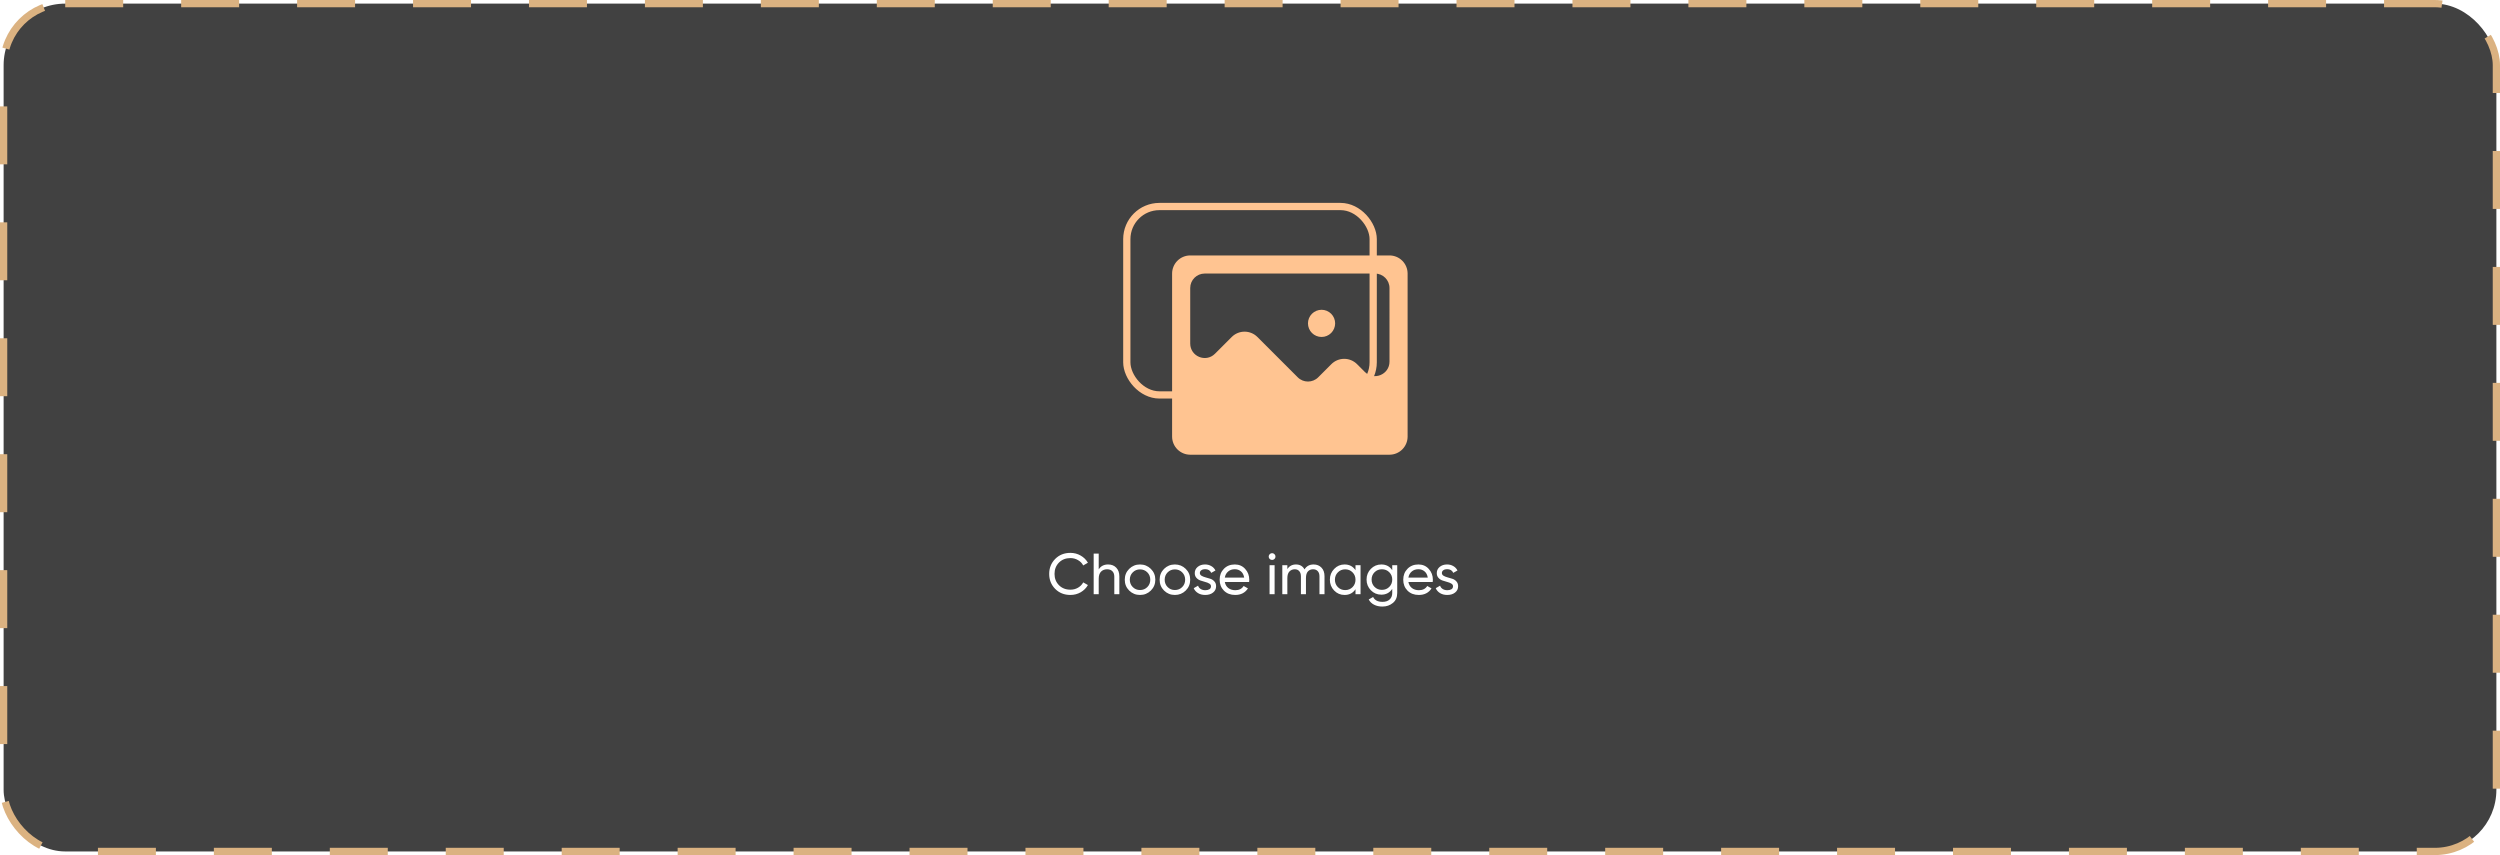 <svg width="345" height="118" viewBox="0 0 345 118" fill="none" xmlns="http://www.w3.org/2000/svg">
<rect x="0.5" y="0.5" width="344" height="117" rx="8.5" fill="#414141"/>
<rect x="0.5" y="0.5" width="344" height="117" rx="8.5" stroke="#DBB281" stroke-dasharray="8 8"/>
<g filter="url(#filter0_b_540_834)">
<rect x="155.5" y="28.5" width="34" height="26" rx="4.5" stroke="#FFC491"/>
</g>
<g clip-path="url(#clip0_540_834)">
<path d="M184.25 44.625V44.626C184.25 45.123 184.052 45.6 183.701 45.952C183.349 46.303 182.872 46.501 182.375 46.501C181.877 46.501 181.4 46.303 181.049 45.951C180.697 45.6 180.5 45.123 180.5 44.625C180.5 44.128 180.697 43.651 181.049 43.299C181.4 42.948 181.877 42.75 182.375 42.75C182.872 42.75 183.349 42.947 183.701 43.299C184.052 43.651 184.25 44.128 184.25 44.625ZM194.25 37.75V60.25C194.249 60.913 193.986 61.548 193.517 62.017C193.048 62.486 192.413 62.749 191.75 62.75H164.25C163.587 62.749 162.952 62.486 162.483 62.017C162.014 61.548 161.751 60.913 161.75 60.25V37.75C161.751 37.087 162.014 36.452 162.483 35.983C162.952 35.514 163.587 35.251 164.25 35.25H191.75C192.413 35.251 193.048 35.514 193.517 35.983C193.986 36.452 194.249 37.087 194.25 37.75ZM188.337 51.319C189.597 52.579 191.751 51.686 191.751 49.904L191.75 39.75C191.75 38.645 190.855 37.75 189.75 37.75H166.25C165.145 37.75 164.25 38.645 164.25 39.75V47.404C164.25 49.186 166.404 50.078 167.664 48.818L169.982 46.5C170.451 46.032 171.087 45.769 171.75 45.769C172.413 45.769 173.049 46.032 173.518 46.5L179.086 52.068C179.867 52.849 181.133 52.849 181.914 52.068L183.732 50.25C184.201 49.782 184.837 49.519 185.5 49.519C186.163 49.519 186.799 49.782 187.268 50.25L188.337 51.319Z" fill="#FFC491"/>
</g>
<path d="M147.716 82.104C146.868 82.104 146.167 81.824 145.612 81.264C145.063 80.704 144.788 80.016 144.788 79.2C144.788 78.384 145.063 77.696 145.612 77.136C146.167 76.576 146.868 76.296 147.716 76.296C148.228 76.296 148.698 76.419 149.124 76.664C149.556 76.909 149.892 77.24 150.132 77.656L149.484 78.032C149.324 77.723 149.084 77.477 148.764 77.296C148.45 77.109 148.1 77.016 147.716 77.016C147.071 77.016 146.543 77.224 146.132 77.64C145.727 78.056 145.524 78.576 145.524 79.2C145.524 79.819 145.727 80.336 146.132 80.752C146.543 81.168 147.071 81.376 147.716 81.376C148.1 81.376 148.45 81.285 148.764 81.104C149.084 80.917 149.324 80.672 149.484 80.368L150.132 80.736C149.898 81.152 149.564 81.485 149.132 81.736C148.7 81.981 148.228 82.104 147.716 82.104ZM152.918 77.896C153.388 77.896 153.764 78.045 154.046 78.344C154.329 78.637 154.47 79.037 154.47 79.544V82H153.774V79.584C153.774 79.259 153.686 79.008 153.51 78.832C153.334 78.651 153.092 78.56 152.782 78.56C152.436 78.56 152.156 78.669 151.942 78.888C151.729 79.101 151.622 79.432 151.622 79.88V82H150.926V76.4H151.622V78.576C151.905 78.123 152.337 77.896 152.918 77.896ZM158.818 81.496C158.407 81.901 157.909 82.104 157.322 82.104C156.735 82.104 156.237 81.901 155.826 81.496C155.421 81.091 155.218 80.592 155.218 80C155.218 79.408 155.421 78.909 155.826 78.504C156.237 78.099 156.735 77.896 157.322 77.896C157.909 77.896 158.407 78.099 158.818 78.504C159.229 78.909 159.434 79.408 159.434 80C159.434 80.592 159.229 81.091 158.818 81.496ZM157.322 81.424C157.722 81.424 158.058 81.288 158.33 81.016C158.602 80.744 158.738 80.405 158.738 80C158.738 79.595 158.602 79.256 158.33 78.984C158.058 78.712 157.722 78.576 157.322 78.576C156.927 78.576 156.594 78.712 156.322 78.984C156.05 79.256 155.914 79.595 155.914 80C155.914 80.405 156.05 80.744 156.322 81.016C156.594 81.288 156.927 81.424 157.322 81.424ZM163.631 81.496C163.22 81.901 162.721 82.104 162.135 82.104C161.548 82.104 161.049 81.901 160.639 81.496C160.233 81.091 160.031 80.592 160.031 80C160.031 79.408 160.233 78.909 160.639 78.504C161.049 78.099 161.548 77.896 162.135 77.896C162.721 77.896 163.22 78.099 163.631 78.504C164.041 78.909 164.247 79.408 164.247 80C164.247 80.592 164.041 81.091 163.631 81.496ZM162.135 81.424C162.535 81.424 162.871 81.288 163.143 81.016C163.415 80.744 163.551 80.405 163.551 80C163.551 79.595 163.415 79.256 163.143 78.984C162.871 78.712 162.535 78.576 162.135 78.576C161.74 78.576 161.407 78.712 161.135 78.984C160.863 79.256 160.727 79.595 160.727 80C160.727 80.405 160.863 80.744 161.135 81.016C161.407 81.288 161.74 81.424 162.135 81.424ZM165.581 79.08C165.581 79.235 165.658 79.36 165.813 79.456C165.968 79.547 166.154 79.621 166.373 79.68C166.592 79.733 166.81 79.797 167.029 79.872C167.248 79.941 167.434 80.064 167.589 80.24C167.744 80.411 167.821 80.632 167.821 80.904C167.821 81.267 167.68 81.557 167.397 81.776C167.12 81.995 166.762 82.104 166.325 82.104C165.936 82.104 165.602 82.019 165.325 81.848C165.048 81.677 164.85 81.451 164.733 81.168L165.333 80.824C165.397 81.016 165.517 81.168 165.693 81.28C165.869 81.392 166.08 81.448 166.325 81.448C166.554 81.448 166.744 81.405 166.893 81.32C167.042 81.229 167.117 81.091 167.117 80.904C167.117 80.749 167.04 80.627 166.885 80.536C166.73 80.44 166.544 80.365 166.325 80.312C166.106 80.253 165.888 80.187 165.669 80.112C165.45 80.037 165.264 79.915 165.109 79.744C164.954 79.573 164.877 79.355 164.877 79.088C164.877 78.741 165.01 78.456 165.277 78.232C165.549 78.008 165.888 77.896 166.293 77.896C166.618 77.896 166.906 77.971 167.157 78.12C167.413 78.264 167.605 78.467 167.733 78.728L167.149 79.056C167.005 78.715 166.72 78.544 166.293 78.544C166.096 78.544 165.928 78.592 165.789 78.688C165.65 78.779 165.581 78.909 165.581 79.08ZM169.024 80.32C169.093 80.677 169.256 80.955 169.512 81.152C169.773 81.349 170.093 81.448 170.472 81.448C171 81.448 171.384 81.253 171.624 80.864L172.216 81.2C171.826 81.803 171.24 82.104 170.456 82.104C169.821 82.104 169.304 81.907 168.904 81.512C168.509 81.112 168.312 80.608 168.312 80C168.312 79.397 168.506 78.896 168.896 78.496C169.285 78.096 169.789 77.896 170.408 77.896C170.994 77.896 171.472 78.104 171.84 78.52C172.213 78.931 172.4 79.427 172.4 80.008C172.4 80.109 172.392 80.213 172.376 80.32H169.024ZM170.408 78.552C170.034 78.552 169.725 78.659 169.48 78.872C169.234 79.08 169.082 79.36 169.024 79.712H171.696C171.637 79.333 171.488 79.045 171.248 78.848C171.008 78.651 170.728 78.552 170.408 78.552ZM175.552 77.272C175.419 77.272 175.307 77.227 175.216 77.136C175.125 77.045 175.08 76.936 175.08 76.808C175.08 76.68 175.125 76.571 175.216 76.48C175.307 76.384 175.419 76.336 175.552 76.336C175.68 76.336 175.789 76.384 175.88 76.48C175.971 76.571 176.016 76.68 176.016 76.808C176.016 76.936 175.971 77.045 175.88 77.136C175.789 77.227 175.68 77.272 175.552 77.272ZM175.2 82V78H175.896V82H175.2ZM181.278 77.896C181.726 77.896 182.088 78.043 182.366 78.336C182.643 78.624 182.782 79.016 182.782 79.512V82H182.086V79.536C182.086 79.227 182.006 78.987 181.846 78.816C181.686 78.645 181.472 78.56 181.206 78.56C180.907 78.56 180.667 78.661 180.486 78.864C180.31 79.061 180.222 79.365 180.222 79.776V82H179.526V79.536C179.526 79.227 179.448 78.987 179.294 78.816C179.144 78.645 178.939 78.56 178.678 78.56C178.384 78.56 178.139 78.661 177.942 78.864C177.75 79.067 177.654 79.371 177.654 79.776V82H176.958V78H177.654V78.536C177.926 78.109 178.323 77.896 178.846 77.896C179.384 77.896 179.776 78.123 180.022 78.576C180.299 78.123 180.718 77.896 181.278 77.896ZM187.059 78H187.755V82H187.059V81.312C186.712 81.84 186.208 82.104 185.547 82.104C184.987 82.104 184.509 81.901 184.115 81.496C183.72 81.085 183.523 80.587 183.523 80C183.523 79.413 183.72 78.917 184.115 78.512C184.509 78.101 184.987 77.896 185.547 77.896C186.208 77.896 186.712 78.16 187.059 78.688V78ZM185.635 81.432C186.04 81.432 186.379 81.296 186.651 81.024C186.923 80.747 187.059 80.405 187.059 80C187.059 79.595 186.923 79.256 186.651 78.984C186.379 78.707 186.04 78.568 185.635 78.568C185.235 78.568 184.899 78.707 184.627 78.984C184.355 79.256 184.219 79.595 184.219 80C184.219 80.405 184.355 80.747 184.627 81.024C184.899 81.296 185.235 81.432 185.635 81.432ZM192.129 78H192.817V81.832C192.817 82.424 192.617 82.883 192.217 83.208C191.817 83.539 191.337 83.704 190.777 83.704C190.329 83.704 189.943 83.619 189.617 83.448C189.292 83.283 189.047 83.043 188.881 82.728L189.489 82.384C189.708 82.832 190.143 83.056 190.793 83.056C191.209 83.056 191.535 82.947 191.769 82.728C192.009 82.509 192.129 82.211 192.129 81.832V81.264C191.777 81.797 191.276 82.064 190.625 82.064C190.055 82.064 189.572 81.861 189.177 81.456C188.783 81.051 188.585 80.557 188.585 79.976C188.585 79.395 188.783 78.904 189.177 78.504C189.572 78.099 190.055 77.896 190.625 77.896C191.281 77.896 191.783 78.16 192.129 78.688V78ZM189.689 80.992C189.961 81.264 190.3 81.4 190.705 81.4C191.111 81.4 191.449 81.264 191.721 80.992C191.993 80.72 192.129 80.381 192.129 79.976C192.129 79.576 191.993 79.24 191.721 78.968C191.449 78.696 191.111 78.56 190.705 78.56C190.3 78.56 189.961 78.696 189.689 78.968C189.417 79.24 189.281 79.576 189.281 79.976C189.281 80.381 189.417 80.72 189.689 80.992ZM194.36 80.32C194.429 80.677 194.592 80.955 194.848 81.152C195.109 81.349 195.429 81.448 195.808 81.448C196.336 81.448 196.72 81.253 196.96 80.864L197.552 81.2C197.162 81.803 196.576 82.104 195.792 82.104C195.157 82.104 194.64 81.907 194.24 81.512C193.845 81.112 193.648 80.608 193.648 80C193.648 79.397 193.842 78.896 194.232 78.496C194.621 78.096 195.125 77.896 195.744 77.896C196.33 77.896 196.808 78.104 197.176 78.52C197.549 78.931 197.736 79.427 197.736 80.008C197.736 80.109 197.728 80.213 197.712 80.32H194.36ZM195.744 78.552C195.37 78.552 195.061 78.659 194.816 78.872C194.57 79.08 194.418 79.36 194.36 79.712H197.032C196.973 79.333 196.824 79.045 196.584 78.848C196.344 78.651 196.064 78.552 195.744 78.552ZM198.98 79.08C198.98 79.235 199.057 79.36 199.212 79.456C199.366 79.547 199.553 79.621 199.772 79.68C199.99 79.733 200.209 79.797 200.428 79.872C200.646 79.941 200.833 80.064 200.988 80.24C201.142 80.411 201.22 80.632 201.22 80.904C201.22 81.267 201.078 81.557 200.796 81.776C200.518 81.995 200.161 82.104 199.724 82.104C199.334 82.104 199.001 82.019 198.724 81.848C198.446 81.677 198.249 81.451 198.132 81.168L198.732 80.824C198.796 81.016 198.916 81.168 199.092 81.28C199.268 81.392 199.478 81.448 199.724 81.448C199.953 81.448 200.142 81.405 200.292 81.32C200.441 81.229 200.516 81.091 200.516 80.904C200.516 80.749 200.438 80.627 200.284 80.536C200.129 80.44 199.942 80.365 199.724 80.312C199.505 80.253 199.286 80.187 199.068 80.112C198.849 80.037 198.662 79.915 198.508 79.744C198.353 79.573 198.276 79.355 198.276 79.088C198.276 78.741 198.409 78.456 198.676 78.232C198.948 78.008 199.286 77.896 199.692 77.896C200.017 77.896 200.305 77.971 200.556 78.12C200.812 78.264 201.004 78.467 201.132 78.728L200.548 79.056C200.404 78.715 200.118 78.544 199.692 78.544C199.494 78.544 199.326 78.592 199.188 78.688C199.049 78.779 198.98 78.909 198.98 79.08Z" fill="white"/>
<defs>
<filter id="filter0_b_540_834" x="145.889" y="18.889" width="53.222" height="45.222" filterUnits="userSpaceOnUse" color-interpolation-filters="sRGB">
<feFlood flood-opacity="0" result="BackgroundImageFix"/>
<feGaussianBlur in="BackgroundImageFix" stdDeviation="4.555"/>
<feComposite in2="SourceAlpha" operator="in" result="effect1_backgroundBlur_540_834"/>
<feBlend mode="normal" in="SourceGraphic" in2="effect1_backgroundBlur_540_834" result="shape"/>
</filter>
<clipPath id="clip0_540_834">
<rect width="40" height="40" fill="white" transform="translate(158 29)"/>
</clipPath>
</defs>
</svg>
